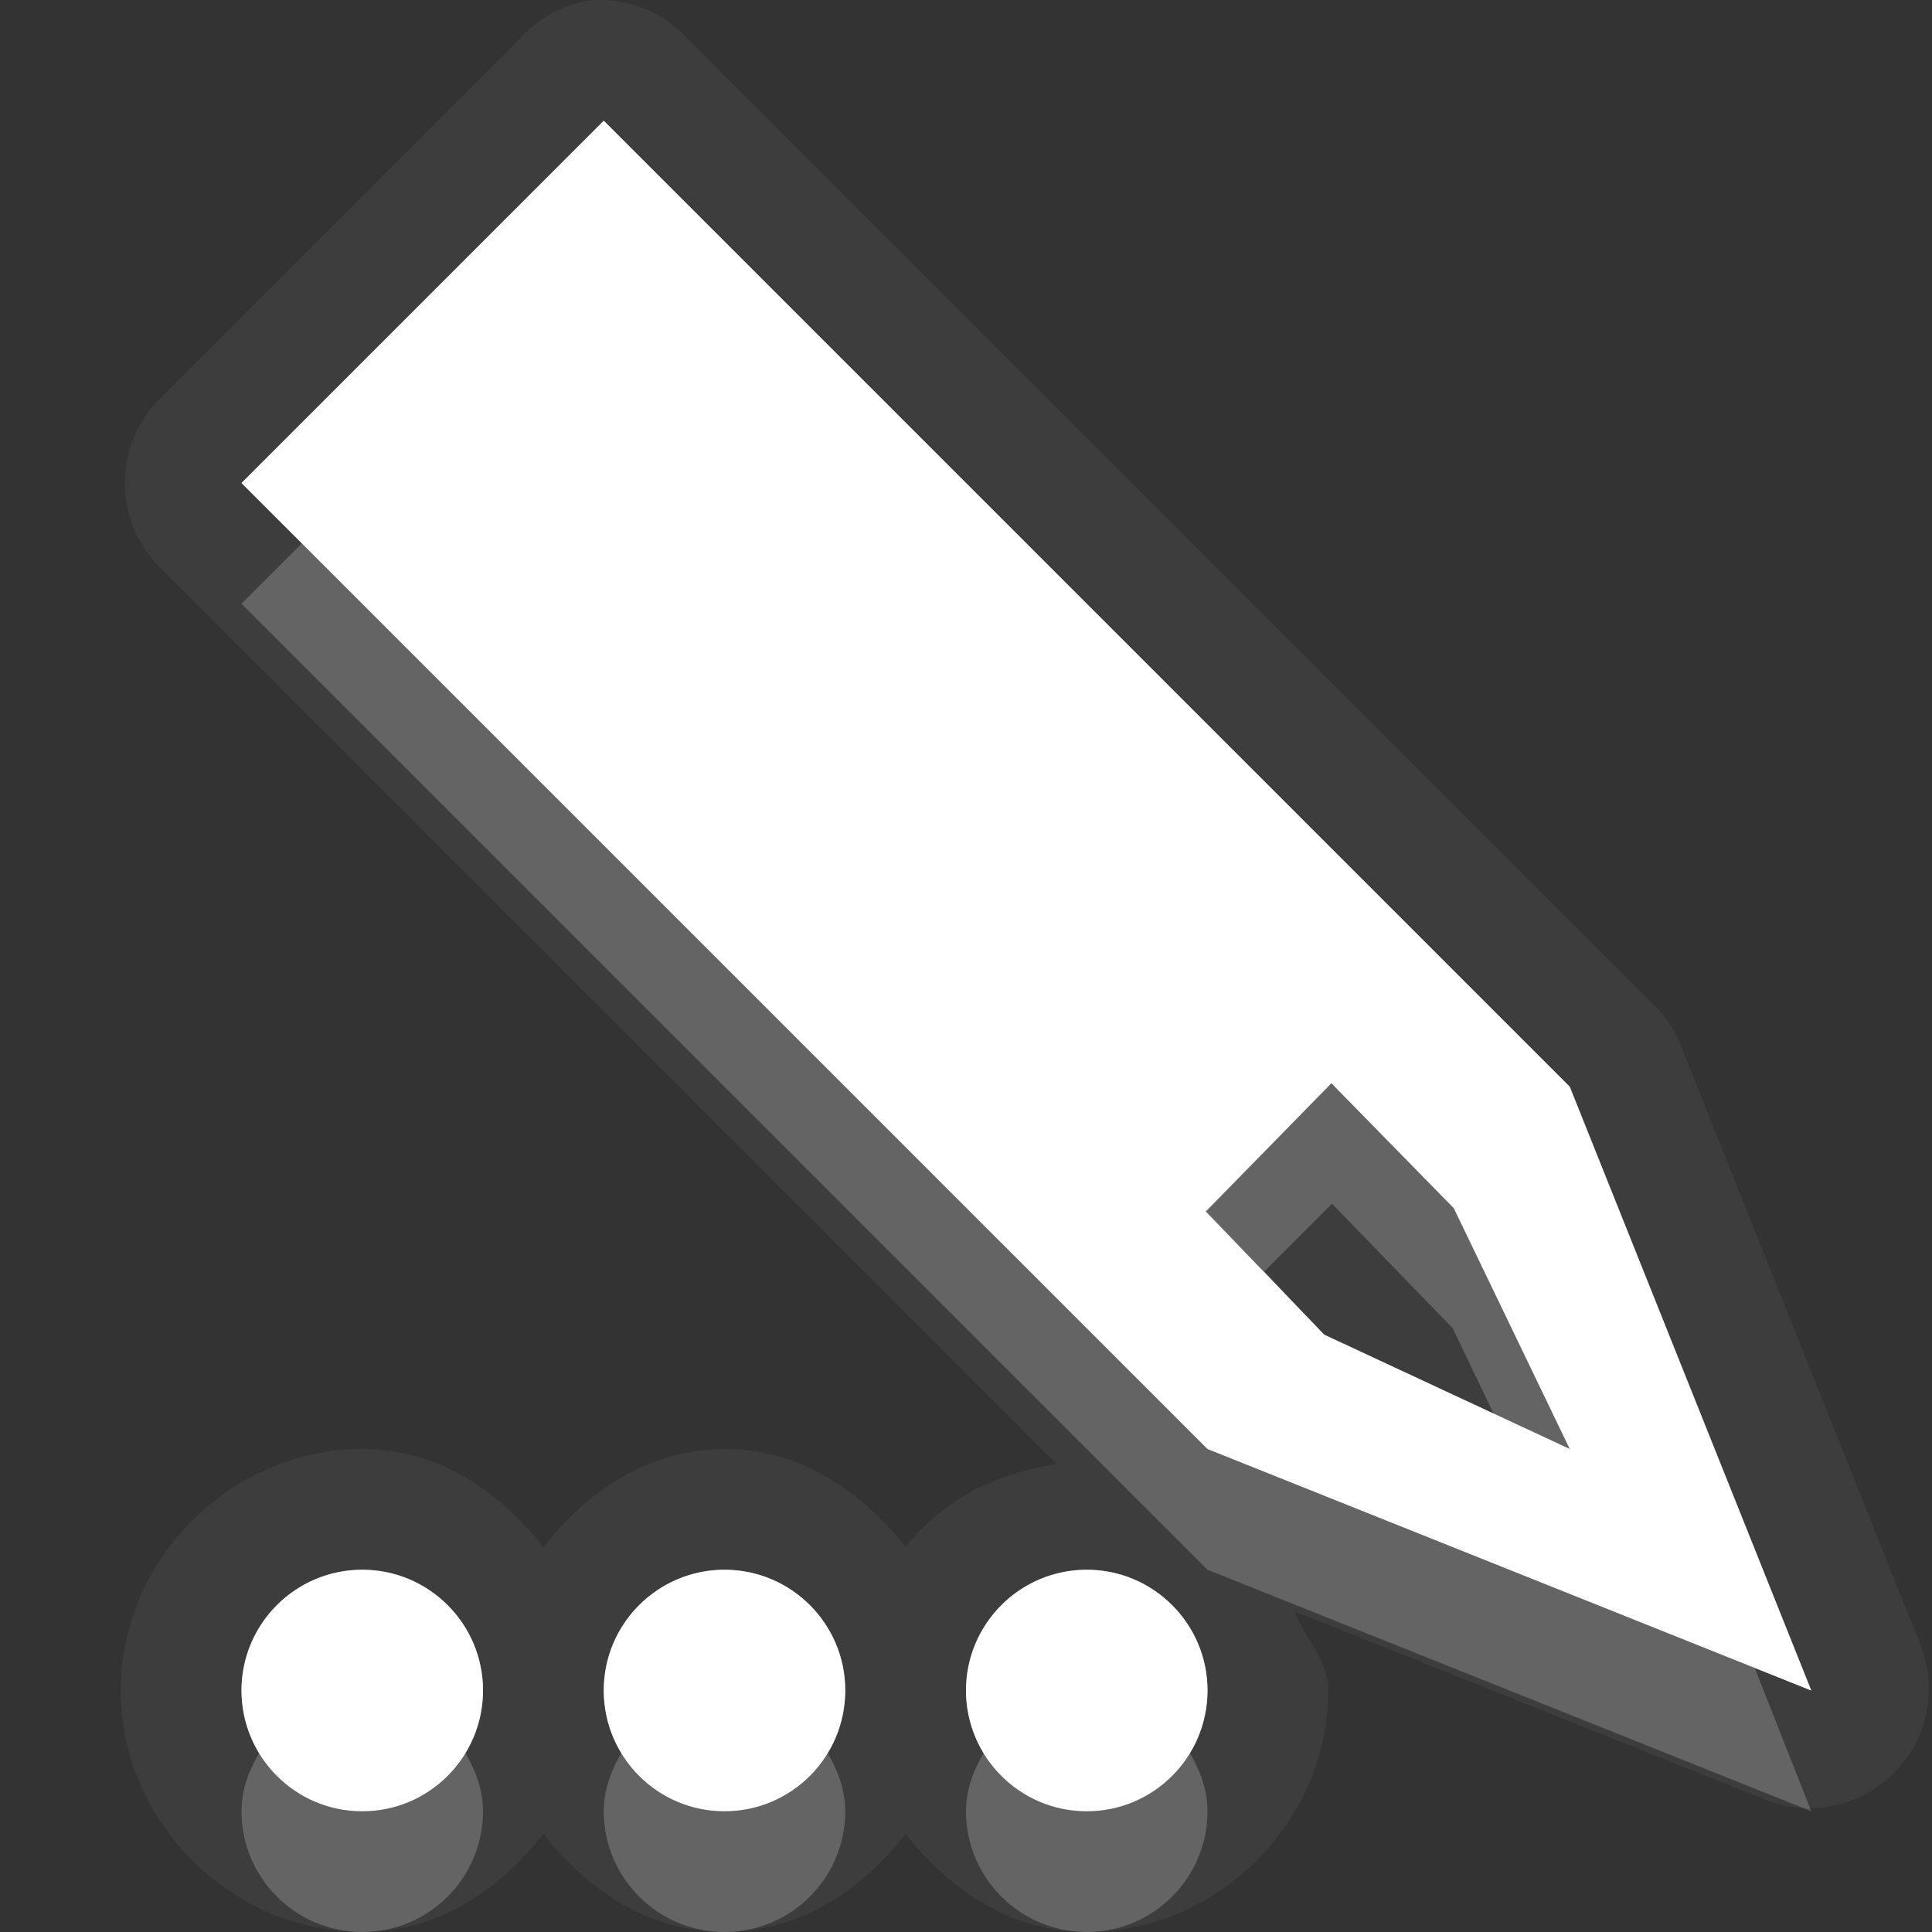 <?xml version="1.0" encoding="UTF-8" standalone="no"?>
<!-- Created with Inkscape (http://www.inkscape.org/) -->

<svg
   xmlns:dc="http://purl.org/dc/elements/1.1/"
   xmlns:cc="http://creativecommons.org/ns#"
   xmlns:rdf="http://www.w3.org/1999/02/22-rdf-syntax-ns#"
   xmlns:svg="http://www.w3.org/2000/svg"
   xmlns="http://www.w3.org/2000/svg"
   xmlns:xlink="http://www.w3.org/1999/xlink"
   xmlns:sodipodi="http://sodipodi.sourceforge.net/DTD/sodipodi-0.dtd"
   xmlns:inkscape="http://www.inkscape.org/namespaces/inkscape"
   width="16"
   height="16"
   id="svg2"
   sodipodi:version="0.32"
   inkscape:version="0.91 r"
   version="1.0"
   sodipodi:docname="gtk-edit.svg"
   inkscape:output_extension="org.inkscape.output.svg.inkscape"
   inkscape:export-filename="/home/matt/.icons/Sirocco/scalable/mimetypes/text-plain.png"
   inkscape:export-xdpi="90"
   inkscape:export-ydpi="90"
   sodipodi:modified="true"
   style="display:inline">
  <rect width="100%" height="100%" fill="#333333" stroke="none"/>
  <sodipodi:namedview
     id="base"
     pagecolor="#838383"
     bordercolor="#cc0000"
     borderopacity="1"
     inkscape:pageopacity="1"
     inkscape:pageshadow="2"
     inkscape:zoom="18.064397"
     inkscape:cx="-15.524421"
     inkscape:cy="1.5597169"
     inkscape:document-units="px"
     inkscape:current-layer="layer1"
     width="128px"
     height="128px"
     inkscape:showpageshadow="false"
     inkscape:window-width="2560"
     inkscape:window-height="1542"
     inkscape:window-x="0"
     inkscape:window-y="30"
     showguides="true"
     inkscape:guide-bbox="true"
     showgrid="true"
     inkscape:window-maximized="1"
     borderlayer="true">
    <sodipodi:guide
       id="guide2226"
       position="32.637,117.998"
       orientation="horizontal" />
    <sodipodi:guide
       id="guide2230"
       position="110,57.402"
       orientation="vertical" />
    <sodipodi:guide
       id="guide2232"
       position="33.761"
       orientation="horizontal" />
    <sodipodi:guide
       id="guide2231"
       position="46.775"
       orientation="horizontal" />
    <inkscape:grid
       enabled="true"
       visible="true"
       id="grid3231"
       type="xygrid"
       empspacing="8"
       snapvisiblegridlinesonly="true" />
    <sodipodi:guide
       orientation="1,0"
       position="100,67.625"
       id="guide2713" />
    <sodipodi:guide
       orientation="1,0"
       position="9,0"
       id="guide3021" />
    <sodipodi:guide
       orientation="0,1"
       position="13,6"
       id="guide3023" />
  </sodipodi:namedview>
  <defs
     id="defs4">
    <linearGradient
       inkscape:collect="always"
       xlink:href="#StandardGradient"
       id="linearGradient2428"
       gradientUnits="userSpaceOnUse"
       gradientTransform="matrix(0.925,0,0,1.087,10.94,-2.002)"
       x1="11.999"
       y1="3.681"
       x2="11.999"
       y2="16.53" />
    <inkscape:perspective
       sodipodi:type="inkscape:persp3d"
       inkscape:vp_x="0 : 11 : 1"
       inkscape:vp_y="0 : 1000 : 0"
       inkscape:vp_z="22 : 11 : 1"
       inkscape:persp3d-origin="11 : 7.3333333 : 1"
       id="perspective19" />
    <linearGradient
       id="StandardGradient"
       gradientTransform="scale(0.922,1.085)"
       x1="11.999"
       y1="0.922"
       x2="11.999"
       y2="19.387"
       gradientUnits="userSpaceOnUse">
      <stop
         style="stop-color:#000000;stop-opacity:0.235;"
         offset="0"
         id="stop3283" />
      <stop
         style="stop-color:#000000;stop-opacity:0.549;"
         offset="1"
         id="stop2651" />
    </linearGradient>
    <linearGradient
       inkscape:collect="always"
       xlink:href="#StandardGradient"
       id="linearGradient2549"
       gradientUnits="userSpaceOnUse"
       gradientTransform="matrix(0.925,0,0,1.087,-2.06,0.998)"
       x1="11.999"
       y1="0.922"
       x2="11.999"
       y2="17.478" />
    <linearGradient
       inkscape:collect="always"
       xlink:href="#StandardGradient"
       id="linearGradient2418"
       gradientUnits="userSpaceOnUse"
       gradientTransform="matrix(0.925,0,0,1.087,-4.06,-3.002)"
       x1="11.999"
       y1="0.922"
       x2="11.999"
       y2="17.478" />
    <linearGradient
       inkscape:collect="always"
       xlink:href="#StandardGradient"
       id="linearGradient2422"
       gradientUnits="userSpaceOnUse"
       gradientTransform="matrix(0.925,0,0,1.087,-5.06,-1.002)"
       x1="11.999"
       y1="0.922"
       x2="11.999"
       y2="17.478" />
    <linearGradient
       inkscape:collect="always"
       xlink:href="#StandardGradient"
       id="linearGradient2403"
       gradientUnits="userSpaceOnUse"
       gradientTransform="matrix(0.925,0,0,1.087,-4.06,-3.002)"
       x1="11.999"
       y1="0.922"
       x2="11.999"
       y2="17.478" />
    <linearGradient
       inkscape:collect="always"
       xlink:href="#StandardGradient"
       id="linearGradient2406"
       gradientUnits="userSpaceOnUse"
       gradientTransform="matrix(0.925,0,0,1.087,-4.06,-3.002)"
       x1="11.999"
       y1="0.922"
       x2="11.999"
       y2="17.478" />
    <linearGradient
       inkscape:collect="always"
       xlink:href="#StandardGradient"
       id="linearGradient2409"
       gradientUnits="userSpaceOnUse"
       gradientTransform="matrix(0.925,0,0,1.087,-6.06,-2.002)"
       x1="11.999"
       y1="3.68"
       x2="11.999"
       y2="15.639" />
    <linearGradient
       inkscape:collect="always"
       xlink:href="#StandardGradient"
       id="linearGradient2416"
       gradientUnits="userSpaceOnUse"
       gradientTransform="matrix(0.925,0,0,1.087,-6.06,-2.002)"
       x1="11.999"
       y1="2.762"
       x2="11.999"
       y2="15.639" />
    <linearGradient
       inkscape:collect="always"
       xlink:href="#StandardGradient"
       id="linearGradient2529"
       gradientUnits="userSpaceOnUse"
       gradientTransform="matrix(0.925,0,0,1.087,-4.042,0.998)"
       x1="11.999"
       y1="3.681"
       x2="11.999"
       y2="16.53" />
    <linearGradient
       inkscape:collect="always"
       xlink:href="#StandardGradient"
       id="linearGradient2539"
       gradientUnits="userSpaceOnUse"
       gradientTransform="matrix(0.925,0,0,1.087,-6.06,-2.002)"
       x1="11.999"
       y1="2.762"
       x2="11.999"
       y2="15.639" />
    <linearGradient
       inkscape:collect="always"
       xlink:href="#StandardGradient"
       id="linearGradient2542"
       gradientUnits="userSpaceOnUse"
       gradientTransform="matrix(0.925,0,0,1.087,-6.06,-2.002)"
       x1="11.999"
       y1="2.762"
       x2="11.999"
       y2="15.639" />
    <linearGradient
       inkscape:collect="always"
       xlink:href="#StandardGradient"
       id="linearGradient2412"
       gradientUnits="userSpaceOnUse"
       gradientTransform="matrix(0.925,0,0,1.087,-6.06,-2.002)"
       x1="11.999"
       y1="2.762"
       x2="11.999"
       y2="15.639" />
    <inkscape:perspective
       id="perspective2892"
       inkscape:persp3d-origin="0.5 : 0.33333333 : 1"
       inkscape:vp_z="1 : 0.5 : 1"
       inkscape:vp_y="0 : 1000 : 0"
       inkscape:vp_x="0 : 0.5 : 1"
       sodipodi:type="inkscape:persp3d" />
    <linearGradient
       inkscape:collect="always"
       xlink:href="#StandardGradient"
       id="linearGradient2942"
       gradientUnits="userSpaceOnUse"
       gradientTransform="matrix(0.925,0,0,1.087,-26.06,-2.002)"
       x1="11.999"
       y1="2.762"
       x2="11.999"
       y2="15.639" />
    <clipPath
       clipPathUnits="userSpaceOnUse"
       id="clipPath2949">
      <path
         style="fill:#ff00ff;fill-opacity:1;stroke:none;display:inline"
         d="m -20,0 0,16 16,0 0,-16 -16,0 z m 3,1 3,0 c 0.554,0 1,0.446 1,1 l 6,0 c 0.554,0 1,0.446 1,1 l -12,0 0,-1 c 0,-0.554 0.446,-1 1,-1 z m -0.5,3 4,0 6,0 1,0 C -5.669,4 -5,4.669 -5,5.5 l 0,4.5 0,1.5 c 0,0.647 -0.396,1.195 -0.969,1.406 l 0,0.156 -0.031,0 0,0.438 c 0,0.831 -0.669,1.5 -1.5,1.5 l -6,0 c -0.831,0 -1.5,-0.669 -1.5,-1.5 l 0,-0.5 -2.5,0 c -0.831,0 -1.5,-0.669 -1.5,-1.5 l 0,-1.5 0,-4.5 C -19,4.669 -18.331,4 -17.5,4 z m 5,2 C -12.777,6 -13,6.223 -13,6.5 l 0,6 c 0,0.277 0.223,0.5 0.5,0.5 l 4,0 c 0.277,0 0.5,-0.223 0.5,-0.5 l 0,-6 C -8,6.223 -8.223,6 -8.5,6 l -4,0 z"
         id="path2951" />
    </clipPath>
    <linearGradient
       inkscape:collect="always"
       xlink:href="#StandardGradient"
       id="linearGradient5012"
       gradientUnits="userSpaceOnUse"
       gradientTransform="matrix(0.925,0,0,1.087,-6.06,-2.002)"
       x1="11.999"
       y1="2.762"
       x2="11.999"
       y2="15.639" />
    <linearGradient
       inkscape:collect="always"
       xlink:href="#StandardGradient"
       id="linearGradient5016"
       gradientUnits="userSpaceOnUse"
       gradientTransform="matrix(0.925,0,0,1.087,-6.06,-2.002)"
       x1="11.999"
       y1="2.762"
       x2="11.999"
       y2="15.639" />
    <linearGradient
       inkscape:collect="always"
       xlink:href="#StandardGradient"
       id="linearGradient3176"
       gradientUnits="userSpaceOnUse"
       gradientTransform="matrix(0.925,0,0,1.087,-6.06,-2.002)"
       x1="11.999"
       y1="2.762"
       x2="11.999"
       y2="15.639" />
    <linearGradient
       inkscape:collect="always"
       xlink:href="#StandardGradient"
       id="linearGradient3180"
       gradientUnits="userSpaceOnUse"
       gradientTransform="matrix(0.925,0,0,1.087,-6.06,-2.002)"
       x1="11.999"
       y1="2.762"
       x2="11.999"
       y2="15.639" />
    <linearGradient
       inkscape:collect="always"
       xlink:href="#StandardGradient"
       id="linearGradient3789"
       gradientUnits="userSpaceOnUse"
       gradientTransform="matrix(0.925,0,0,1.087,-6.06,-2.002)"
       x1="11.999"
       y1="2.762"
       x2="11.999"
       y2="15.639" />
    <linearGradient
       inkscape:collect="always"
       xlink:href="#StandardGradient"
       id="linearGradient3793"
       gradientUnits="userSpaceOnUse"
       gradientTransform="matrix(0.925,0,0,1.087,-6.06,-2.002)"
       x1="11.999"
       y1="2.762"
       x2="11.999"
       y2="15.639" />
    <linearGradient
       inkscape:collect="always"
       xlink:href="#StandardGradient"
       id="linearGradient3795"
       gradientUnits="userSpaceOnUse"
       gradientTransform="matrix(0.925,0,0,1.087,-6.06,-2.002)"
       x1="11.999"
       y1="2.762"
       x2="11.999"
       y2="15.639" />
    <linearGradient
       id="StandardGradient-2"
       gradientTransform="matrix(0.998,0,0,0.998,-0.046,0.058)"
       x1="10.71"
       y1="1.996"
       x2="10.71"
       y2="18.974"
       gradientUnits="userSpaceOnUse">
      <stop
         style="stop-color:#000000;stop-opacity:0.863;"
         offset="0"
         id="stop3277-0" />
      <stop
         style="stop-color:#000000;stop-opacity:0.471;"
         offset="1"
         id="stop3279-6" />
    </linearGradient>
    <radialGradient
       inkscape:collect="always"
       xlink:href="#StandardGradient"
       id="radialGradient3837"
       gradientUnits="userSpaceOnUse"
       gradientTransform="matrix(1.692,3.6486971e-8,-2.6535978e-8,1.231,-6.231,-2.132)"
       cx="9"
       cy="9.857"
       fx="9"
       fy="9.857"
       r="6.5" />
    <radialGradient
       inkscape:collect="always"
       xlink:href="#StandardGradient"
       id="radialGradient3841"
       gradientUnits="userSpaceOnUse"
       gradientTransform="matrix(1.692,3.6486971e-8,-2.6535978e-8,1.231,-6.231,-2.132)"
       cx="9"
       cy="9.857"
       fx="9"
       fy="9.857"
       r="6.5" />
    <radialGradient
       inkscape:collect="always"
       xlink:href="#StandardGradient"
       id="radialGradient3843"
       gradientUnits="userSpaceOnUse"
       gradientTransform="matrix(1.692,3.6486971e-8,-2.6535978e-8,1.231,-6.231,-2.132)"
       cx="9"
       cy="9.857"
       fx="9"
       fy="9.857"
       r="6.5" />
  </defs>
  <g
     style="display:inline"
     inkscape:label="Calque 1"
     id="layer1"
     inkscape:groupmode="layer">
    <path
       inkscape:connector-curvature="0"
       style="opacity:0.05;fill:#ffffff;fill-opacity:1;stroke:none;display:inline"
       d="M 4.906,2.665612e-7 A 0.989,0.989 0 0 0 4.312,0.313 l -3,3 a 0.989,0.989 0 0 0 0,1.375 L 8.75,12.125 C 8.24,12.202 7.808,12.422 7.5,12.812 7.134,12.348 6.628,12 6,12 5.372,12 4.866,12.348 4.5,12.812 4.134,12.348 3.628,12 3,12 1.913,12 1,12.913 1,14 1,15.087 1.913,16 3,16 3.628,16 4.134,15.652 4.5,15.188 4.866,15.652 5.372,16 6,16 6.628,16 7.134,15.652 7.5,15.188 7.866,15.652 8.372,16 9,16 c 1.087,0 2,-0.913 2,-2 0,-0.254 -0.192,-0.431 -0.281,-0.656 l 3.906,1.562 A 0.989,0.989 0 0 0 15.906,13.625 l -2,-5 a 0.989,0.989 0 0 0 -0.219,-0.312 l -8,-8 A 0.989,0.989 0 0 0 5,2.665612e-7 a 0.989,0.989 0 0 0 -0.094,0 z M 5,1 l 8,8 L 15,14 10,12 2,4 l 3,-3 z m 6.031,7.969 L 10,10.031 10.969,11.062 13,12 l -0.969,-2 -1,-1.031 z M 3,13 c 0.552,10e-7 1,0.448 1,1 2e-7,0.552 -0.448,1 -1,1 -0.552,10e-7 -1,-0.448 -1,-1 10e-8,-0.552 0.448,-1 1,-1 z m 3,0 c 0.552,10e-7 1,0.448 1,1 1e-7,0.552 -0.448,1 -1,1 -0.552,10e-7 -1,-0.448 -1,-1 0,-0.552 0.448,-1 1,-1 z m 3,0 c 0.552,10e-7 1,0.448 1,1 0,0.552 -0.448,1 -1,1 -0.552,10e-7 -1,-0.448 -1,-1 0,-0.552 0.448,-1 1,-1 z"
       id="path3841" />
    <path
       style="fill:#ffffff;fill-opacity:1;stroke:none;display:inline"
       d="m 5,1 -3,3 L 10,12 15,14 13,9 z m 6.026,7.971 1.014,1.035 L 13,12 10.967,11.053 9.985,10.033 z M 3,13 c -0.552,0 -1,0.448 -1,1 0,0.552 0.448,1 1,1 0.552,0 1,-0.448 1,-1 0,-0.552 -0.448,-1 -1,-1 z m 3,0 c -0.552,0 -1,0.448 -1,1 0,0.552 0.448,1 1,1 0.552,0 1,-0.448 1,-1 0,-0.552 -0.448,-1 -1,-1 z m 3,0 c -0.552,0 -1,0.448 -1,1 0,0.552 0.448,1 1,1 0.552,0 1,-0.448 1,-1 0,-0.552 -0.448,-1 -1,-1 z"
       id="path3801"
       inkscape:connector-curvature="0"
       sodipodi:nodetypes="ccccccccccccsssssssssssssss" />
    <path
       inkscape:connector-curvature="0"
       style="opacity:0.3;fill:#ffffff;fill-opacity:1;stroke:none;display:inline"
       d="m 5,1 -3,3 0.5,0.5 2.5,-2.5 L 13,10 14.531,13.812 15,14 13,9 l -8,-8 z M 10.469,10.531 10,11.031 10.969,12.062 13,13 12.375,11.719 10.969,11.062 l -0.5,-0.531 z M 3,13 c -0.552,0 -1,0.448 -1,1 0,0.187 0.067,0.35 0.156,0.5 C 2.331,14.208 2.635,14 3,14 c 0.365,10e-7 0.669,0.208 0.844,0.5 C 3.933,14.35 4,14.187 4,14 4,13.448 3.552,13 3,13 z m 3,0 c -0.552,0 -1,0.448 -1,1 0,0.187 0.067,0.35 0.156,0.5 C 5.331,14.208 5.635,14 6,14 c 0.365,10e-7 0.669,0.208 0.844,0.5 C 6.933,14.35 7,14.187 7,14 7,13.448 6.552,13 6,13 z m 3,0 c -0.552,0 -1,0.448 -1,1 0,0.187 0.067,0.35 0.156,0.5 C 8.331,14.208 8.635,14 9,14 c 0.365,10e-7 0.669,0.208 0.844,0.5 C 9.933,14.35 10,14.187 10,14 10,13.448 9.552,13 9,13 z"
       id="path3051" />
    <path
       inkscape:connector-curvature="0"
       style="opacity:0.2;fill:#ffffff;fill-opacity:1;stroke:none;display:inline"
       d="m 2.5,4.5 -0.5,0.5 L 10,13 15,15 14.531,13.812 10,12 2.5,4.5 z m 8.531,4.469 L 10,10.031 l 0.469,0.5 0.562,-0.562 L 12.031,11 12.375,11.719 13,12 l -0.969,-2 -1,-1.031 z M 2.156,14.5 C 2.067,14.65 2,14.813 2,15 2,15.552 2.448,16 3,16 3.552,16 4,15.552 4,15 4,14.813 3.933,14.65 3.844,14.5 3.669,14.792 3.365,15 3,15 2.635,15 2.331,14.792 2.156,14.5 z m 3,0 C 5.067,14.65 5,14.813 5,15 5,15.552 5.448,16 6,16 6.552,16 7,15.552 7,15 7,14.813 6.933,14.65 6.844,14.5 6.669,14.792 6.365,15 6,15 5.635,15 5.331,14.792 5.156,14.5 z m 3,0 C 8.067,14.65 8,14.813 8,15 c 0,0.552 0.448,1 1,1 0.552,0 1,-0.448 1,-1 C 10,14.813 9.933,14.65 9.844,14.5 9.669,14.792 9.365,15 9,15 8.635,15 8.331,14.792 8.156,14.5 z"
       id="path3828" />
    <path
       style="fill:#ffffff;fill-opacity:1;stroke:none;display:inline;opacity:0.3"
       d="M 5 1 L 2 4 L 10 12 L 15 14 L 13 9 L 5 1 z M 5 1.5 L 12.719 9.219 L 12.75 9.25 L 14.406 13.406 L 10.25 11.75 L 10.219 11.719 L 2.5 4 L 5 1.5 z M 10.906 8.625 A 0.352 0.352 0 0 0 10.781 8.719 L 9.75 9.781 A 0.352 0.352 0 0 0 9.75 10.281 L 10.719 11.312 A 0.352 0.352 0 0 0 10.812 11.375 L 12.844 12.312 A 0.352 0.352 0 0 0 13.312 11.844 L 12.344 9.844 A 0.352 0.352 0 0 0 12.281 9.75 L 11.281 8.719 A 0.352 0.352 0 0 0 10.938 8.625 A 0.352 0.352 0 0 0 10.906 8.625 z M 11.031 8.969 L 12.031 10 L 13 12 L 10.969 11.062 L 10 10.031 L 11.031 8.969 z M 3 13 C 2.448 13 2 13.448 2 14 C 2 14.552 2.448 15 3 15 C 3.552 15 4 14.552 4 14 C 4 13.448 3.552 13 3 13 z M 6 13 C 5.448 13 5 13.448 5 14 C 5 14.552 5.448 15 6 15 C 6.552 15 7 14.552 7 14 C 7 13.448 6.552 13 6 13 z M 9 13 C 8.448 13 8 13.448 8 14 C 8 14.552 8.448 15 9 15 C 9.552 15 10 14.552 10 14 C 10 13.448 9.552 13 9 13 z M 3 13.344 C 3.361 13.344 3.656 13.639 3.656 14 C 3.656 14.361 3.361 14.656 3 14.656 C 2.639 14.656 2.344 14.361 2.344 14 C 2.344 13.639 2.639 13.344 3 13.344 z M 6 13.344 C 6.361 13.344 6.656 13.639 6.656 14 C 6.656 14.361 6.361 14.656 6 14.656 C 5.639 14.656 5.344 14.361 5.344 14 C 5.344 13.639 5.639 13.344 6 13.344 z M 9 13.344 C 9.361 13.344 9.656 13.639 9.656 14 C 9.656 14.361 9.361 14.656 9 14.656 C 8.639 14.656 8.344 14.361 8.344 14 C 8.344 13.639 8.639 13.344 9 13.344 z "
       id="path3833" />
  </g>
</svg>
